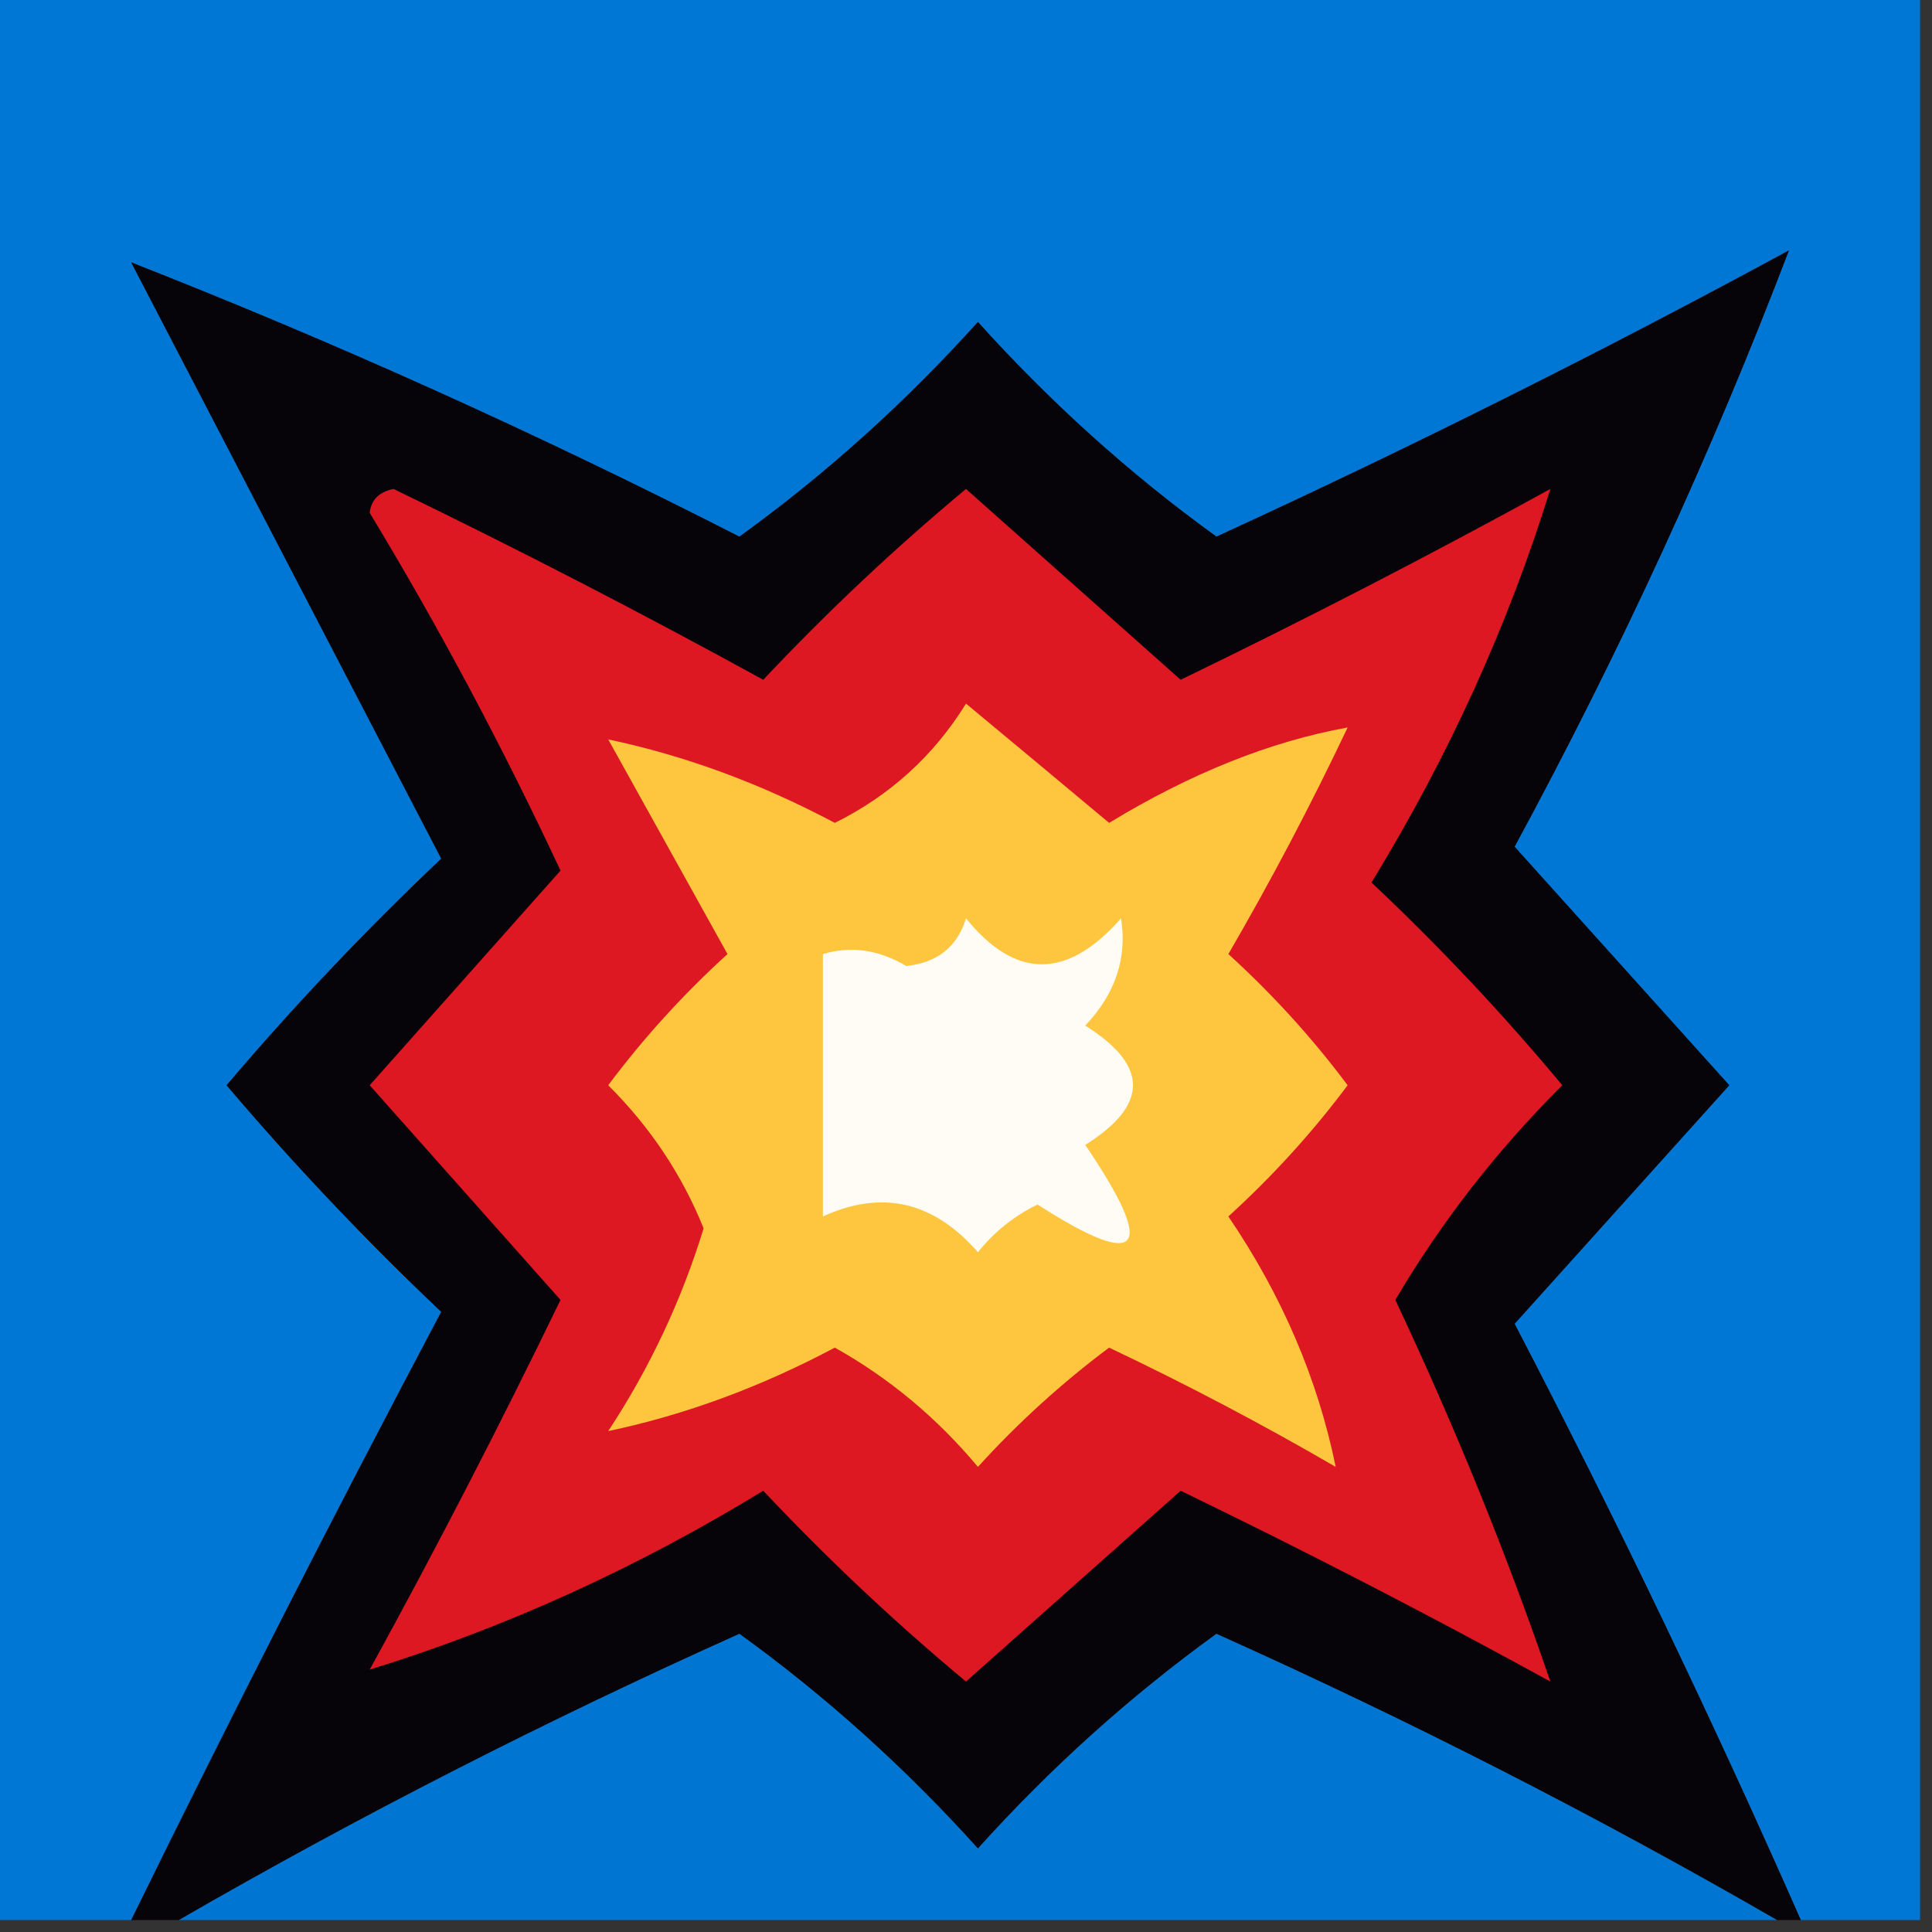 <?xml version="1.0" encoding="UTF-8"?>
<!DOCTYPE svg PUBLIC "-//W3C//DTD SVG 1.1//EN" "http://www.w3.org/Graphics/SVG/1.1/DTD/svg11.dtd">
<svg xmlns="http://www.w3.org/2000/svg" version="1.1" width="81px" height="81px" style="shape-rendering:geometricPrecision; text-rendering:geometricPrecision; image-rendering:optimizeQuality; fill-rule:evenodd; clip-rule:evenodd" xmlns:xlink="http://www.w3.org/1999/xlink">
<rect width="100%" height="100%" fill="#333333" stroke="none"/>
<g><path style="opacity:1" fill="#0076d5" d="M -0.5,-0.5 C 26.5,-0.5 53.5,-0.5 80.5,-0.5C 80.5,26.5 80.5,53.5 80.5,80.5C 78.833,80.5 77.167,80.5 75.5,80.5C 71.784,72.067 67.784,63.733 63.5,55.5C 66.5,52.167 69.5,48.833 72.5,45.5C 69.5,42.167 66.5,38.833 63.5,35.5C 67.942,27.293 71.775,18.96 75,10.5C 67.139,14.764 59.139,18.764 51,22.5C 47.38,19.883 44.047,16.883 41,13.5C 37.953,16.883 34.62,19.883 31,22.5C 22.566,18.193 14.066,14.36 5.5,11C 9.833,19.333 14.167,27.667 18.5,36C 15.317,39.016 12.317,42.182 9.5,45.5C 12.317,48.818 15.317,51.984 18.5,55C 14.026,63.449 9.693,71.949 5.5,80.5C 3.5,80.5 1.5,80.5 -0.5,80.5C -0.5,53.5 -0.5,26.5 -0.5,-0.5 Z"/></g>
<g><path style="opacity:1" fill="#070409" d="M 75.5,80.5 C 75.167,80.5 74.833,80.5 74.5,80.5C 66.946,76.139 59.113,72.139 51,68.5C 47.38,71.117 44.047,74.117 41,77.5C 37.953,74.117 34.62,71.117 31,68.5C 22.887,72.139 15.054,76.139 7.5,80.5C 6.833,80.5 6.167,80.5 5.5,80.5C 9.693,71.949 14.026,63.449 18.5,55C 15.317,51.984 12.317,48.818 9.5,45.5C 12.317,42.182 15.317,39.016 18.5,36C 14.167,27.667 9.833,19.333 5.5,11C 14.066,14.36 22.566,18.193 31,22.5C 34.62,19.883 37.953,16.883 41,13.5C 44.047,16.883 47.38,19.883 51,22.5C 59.139,18.764 67.139,14.764 75,10.5C 71.775,18.96 67.942,27.293 63.5,35.5C 66.5,38.833 69.5,42.167 72.5,45.5C 69.5,48.833 66.5,52.167 63.5,55.5C 67.784,63.733 71.784,72.067 75.5,80.5 Z"/></g>
<g><path style="opacity:1" fill="#de1822" d="M 15.5,21.5 C 15.56,20.957 15.893,20.624 16.5,20.5C 21.745,23.039 26.912,25.706 32,28.5C 34.682,25.65 37.516,22.984 40.5,20.5C 43.5,23.167 46.5,25.833 49.5,28.5C 54.745,25.961 59.912,23.294 65,20.5C 63.239,26.2 60.739,31.7 57.5,37C 60.35,39.682 63.016,42.516 65.5,45.5C 62.752,48.24 60.419,51.24 58.5,54.5C 61.007,59.826 63.173,65.159 65,70.5C 59.912,67.706 54.745,65.039 49.5,62.5C 46.5,65.167 43.5,67.833 40.5,70.5C 37.516,68.016 34.682,65.35 32,62.5C 26.7,65.739 21.2,68.239 15.5,70C 18.294,64.912 20.961,59.745 23.5,54.5C 20.833,51.5 18.167,48.5 15.5,45.5C 18.167,42.5 20.833,39.5 23.5,36.5C 21.059,31.28 18.392,26.28 15.5,21.5 Z"/></g>
<g><path style="opacity:1" fill="#fec53f" d="M 40.5,29.5 C 42.481,31.144 44.481,32.81 46.5,34.5C 49.924,32.42 53.258,31.086 56.5,30.5C 54.961,33.746 53.294,36.912 51.5,40C 53.351,41.684 55.018,43.517 56.5,45.5C 55.018,47.483 53.351,49.316 51.5,51C 53.745,54.307 55.245,57.807 56,61.5C 52.912,59.706 49.746,58.039 46.5,56.5C 44.517,57.982 42.684,59.649 41,61.5C 39.281,59.443 37.281,57.776 35,56.5C 31.887,58.155 28.72,59.321 25.5,60C 27.238,57.358 28.571,54.525 29.5,51.5C 28.594,49.252 27.261,47.252 25.5,45.5C 26.982,43.517 28.649,41.684 30.5,40C 28.833,37 27.167,34 25.5,31C 28.72,31.679 31.887,32.845 35,34.5C 37.316,33.35 39.15,31.683 40.5,29.5 Z"/></g>
<g><path style="opacity:1" fill="#fffcf5" d="M 40.5,38.5 C 42.578,41.071 44.744,41.071 47,38.5C 47.265,40.163 46.765,41.663 45.5,43C 48.167,44.667 48.167,46.333 45.5,48C 48.527,52.469 47.861,53.302 43.5,50.5C 42.522,50.977 41.689,51.643 41,52.5C 39.143,50.369 36.977,49.869 34.5,51C 34.5,47.333 34.5,43.667 34.5,40C 35.672,39.647 36.838,39.813 38,40.5C 39.301,40.361 40.134,39.695 40.5,38.5 Z"/></g>
<g><path style="opacity:1" fill="#0075d2" d="M 74.5,80.5 C 52.167,80.5 29.833,80.5 7.5,80.5C 15.054,76.139 22.887,72.139 31,68.5C 34.62,71.117 37.953,74.117 41,77.5C 44.047,74.117 47.38,71.117 51,68.5C 59.113,72.139 66.946,76.139 74.5,80.5 Z"/></g>
</svg>
